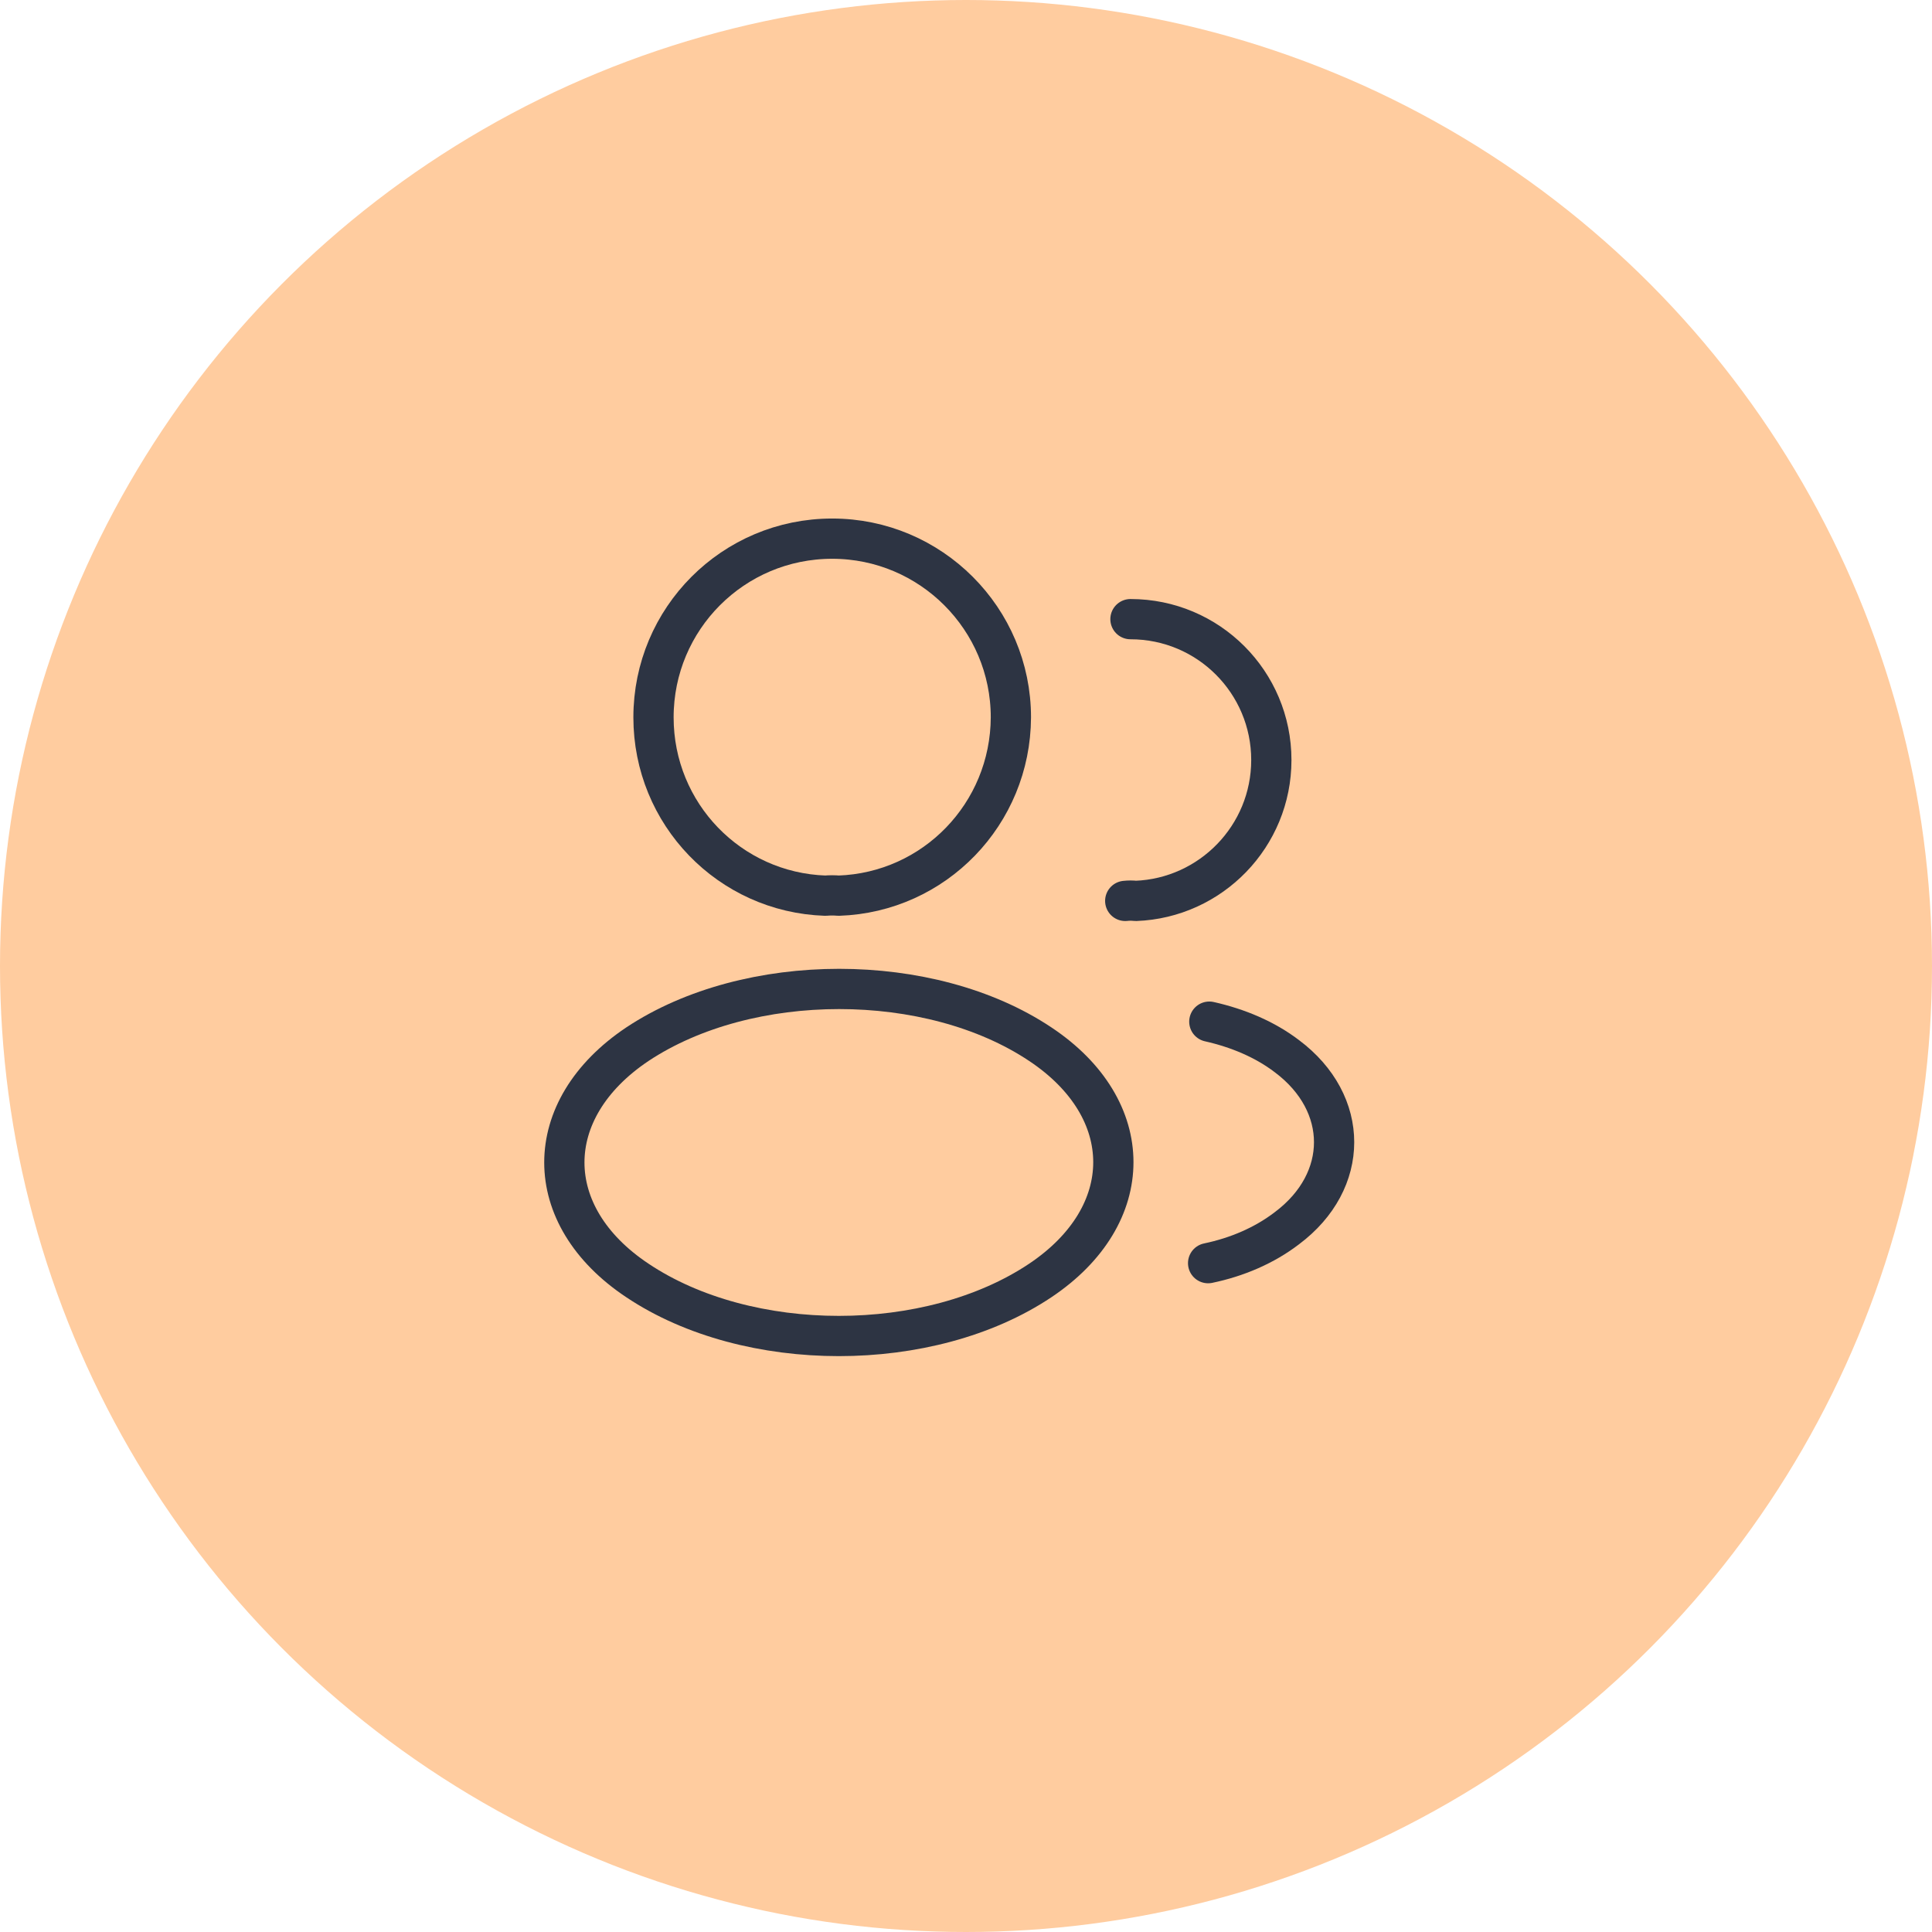 <svg width="72" height="72" viewBox="0 0 72 72" fill="none" xmlns="http://www.w3.org/2000/svg">
<circle cx="36" cy="36" r="36" fill="#FFCC9F"/>
<path d="M31.253 33.379C31.104 33.364 30.924 33.364 30.759 33.379C27.189 33.259 24.354 30.334 24.354 26.734C24.354 23.059 27.323 20.074 31.014 20.074C34.688 20.074 37.673 23.059 37.673 26.734C37.658 30.334 34.824 33.259 31.253 33.379Z" stroke="#2D3443" stroke-width="1.5" stroke-linecap="round" stroke-linejoin="round"/>
<path d="M42.129 23.074C45.039 23.074 47.379 25.429 47.379 28.324C47.379 31.159 45.129 33.469 42.324 33.574C42.204 33.559 42.069 33.559 41.934 33.574" stroke="#2D3443" stroke-width="1.5" stroke-linecap="round" stroke-linejoin="round"/>
<path d="M23.754 38.914C20.124 41.344 20.124 45.304 23.754 47.719C27.879 50.479 34.644 50.479 38.769 47.719C42.399 45.289 42.399 41.329 38.769 38.914C34.659 36.169 27.894 36.169 23.754 38.914Z" stroke="#2D3443" stroke-width="1.5" stroke-linecap="round" stroke-linejoin="round"/>
<path d="M45.023 47.074C46.103 46.849 47.123 46.414 47.963 45.769C50.303 44.014 50.303 41.119 47.963 39.364C47.138 38.734 46.133 38.314 45.068 38.074" stroke="#2D3443" stroke-width="1.5" stroke-linecap="round" stroke-linejoin="round"/>
</svg>
